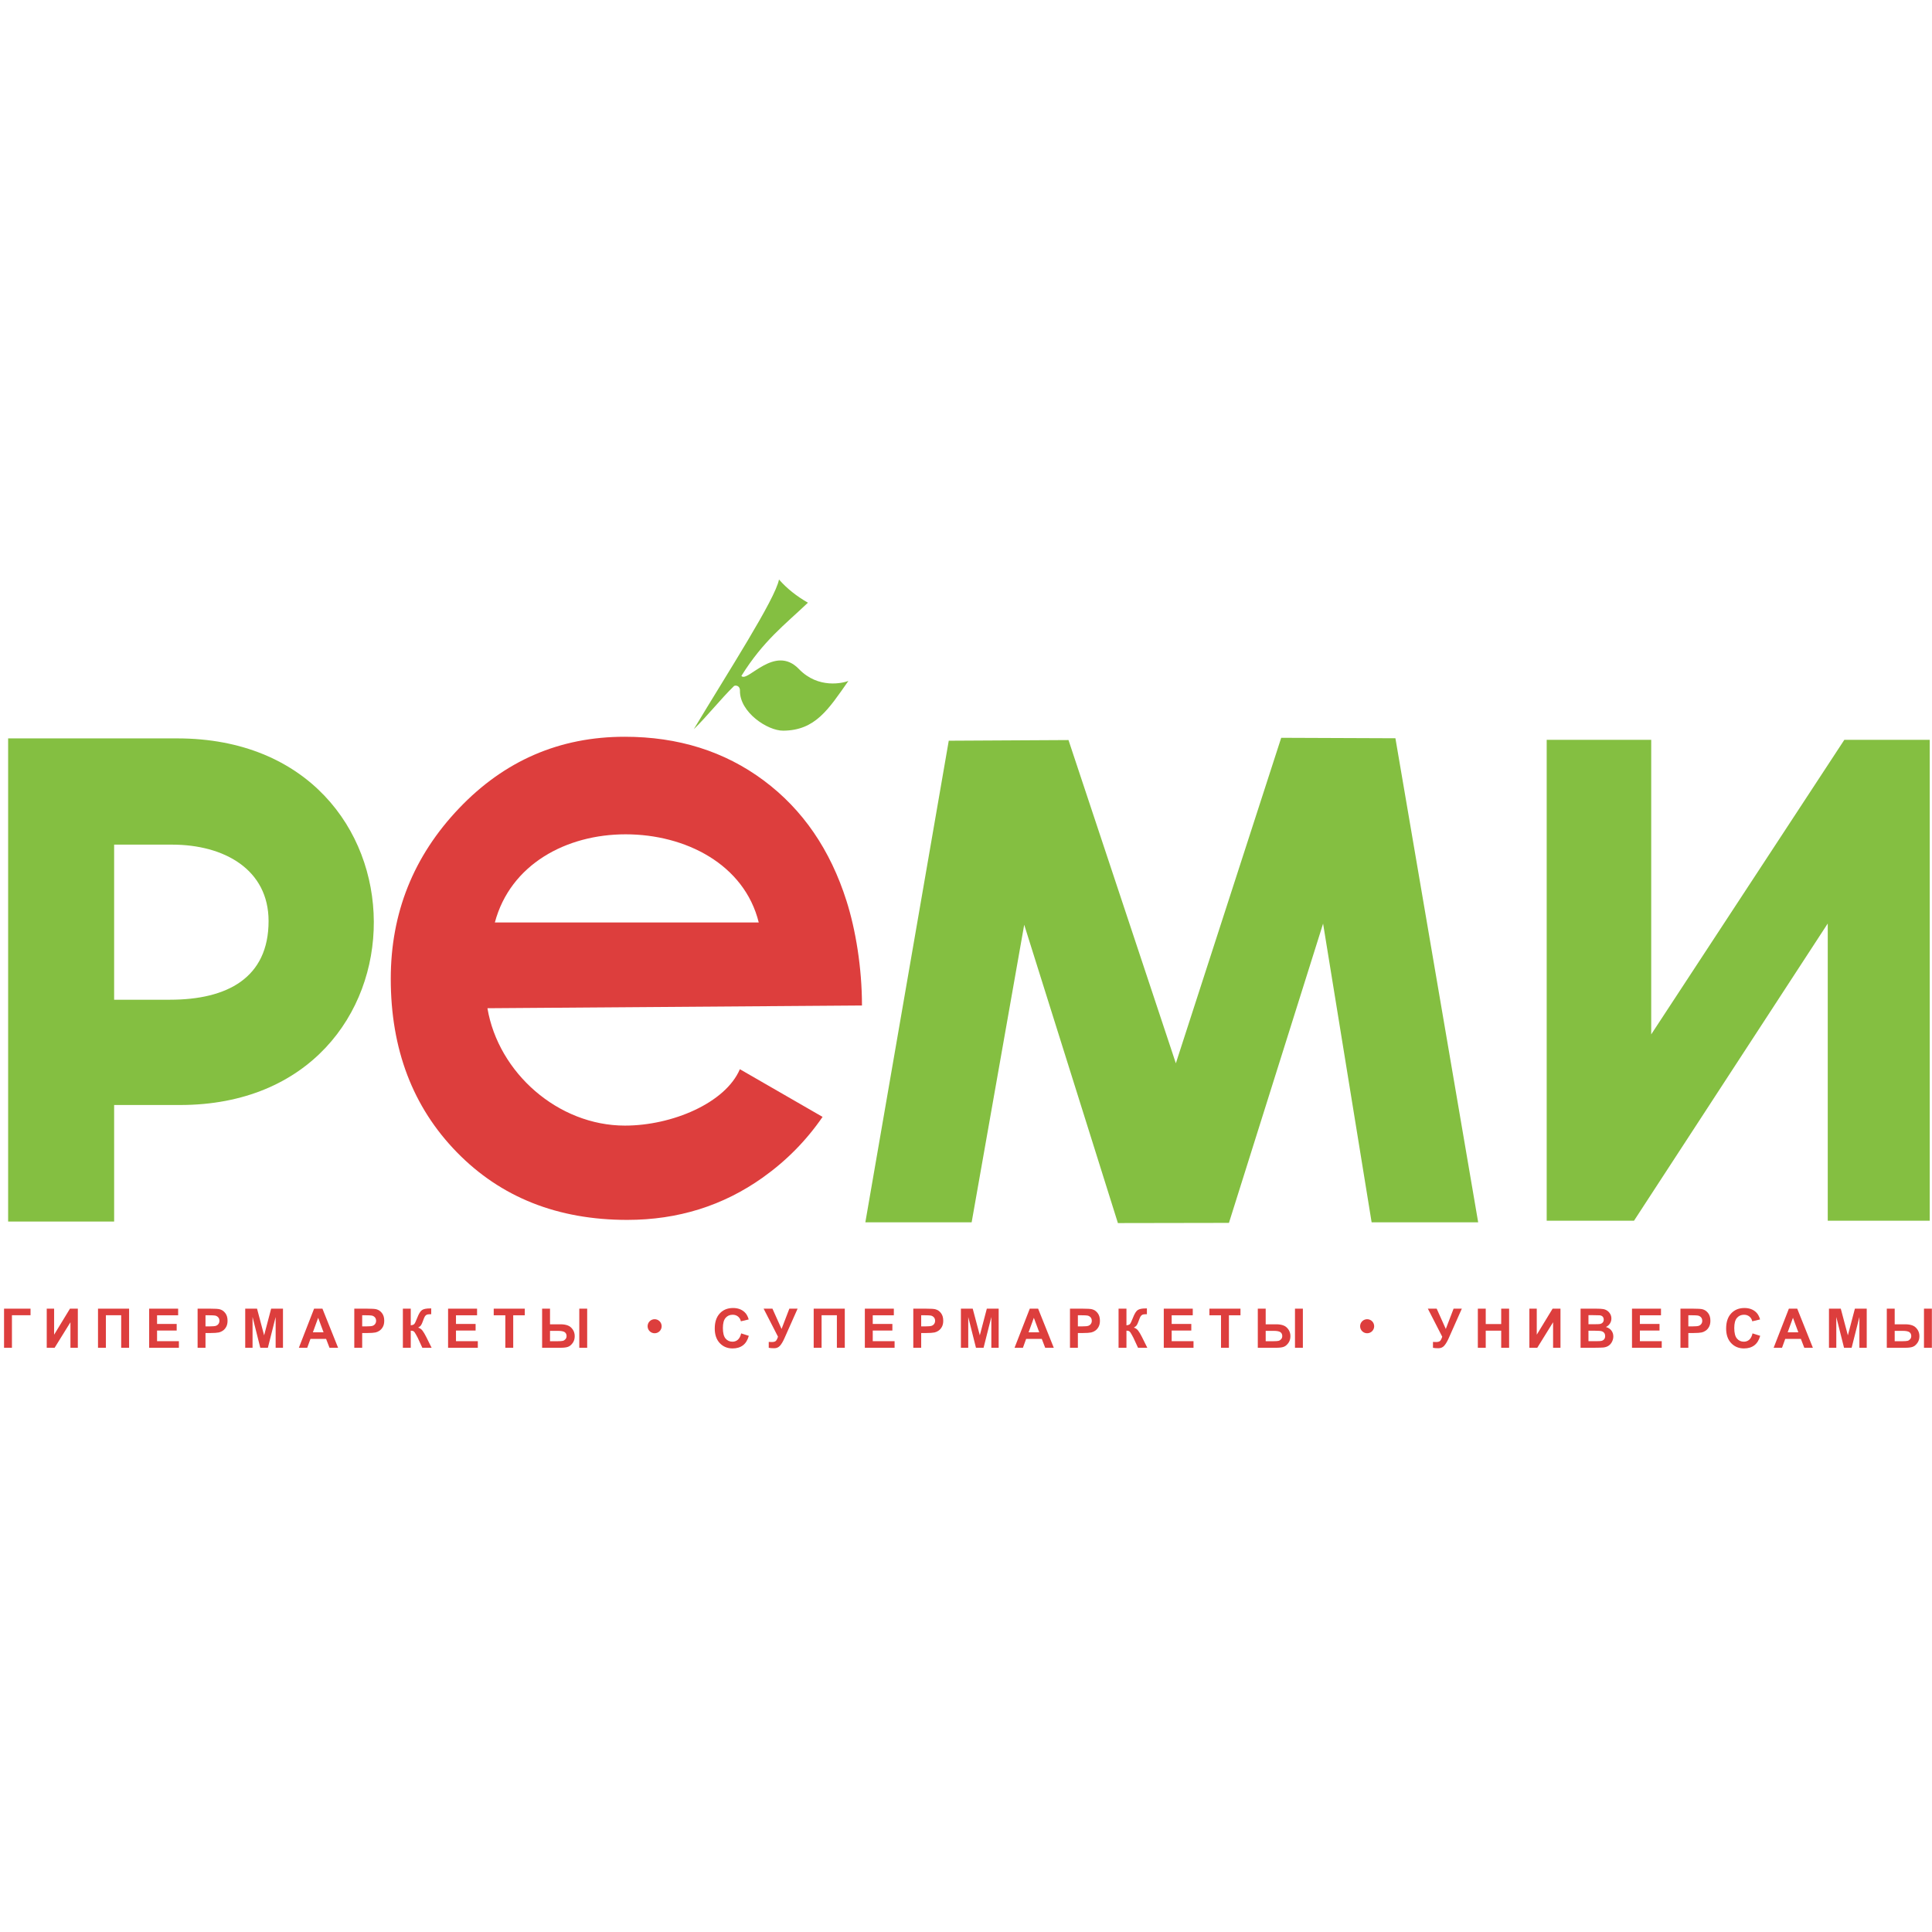 <svg width="200" height="200" viewBox="0 0 200 200" fill="none" xmlns="http://www.w3.org/2000/svg">
<g clip-path="url(#clip0_6463_369)">
<path fill-rule="evenodd" clip-rule="evenodd" d="M17.596 103.491H11.815V87.436H17.812C23.213 87.436 27.803 90.012 27.803 95.348C27.803 101.234 23.517 103.491 17.596 103.491ZM18.338 76.438H0.842V126.452H11.816L11.815 114.39H18.631C45.437 114.39 45.434 76.438 18.338 76.438Z" fill="#84BF41"/>
<path fill-rule="evenodd" clip-rule="evenodd" d="M153.02 126.532H141.99L136.966 95.612L127.22 126.592L115.725 126.612L106.026 95.728L100.585 126.532H89.581L98.215 76.678L110.61 76.61L121.724 110.072L132.63 76.377L144.453 76.424L153.02 126.532Z" fill="#84BF41"/>
<path fill-rule="evenodd" clip-rule="evenodd" d="M199.764 126.368H189.208V95.6L169.152 126.368H160.113V76.588H170.933V107.078L190.924 76.588H199.764V126.368Z" fill="#84BF41"/>
<path fill-rule="evenodd" clip-rule="evenodd" d="M78.546 95.495C77.056 89.467 70.959 86.368 64.764 86.368C58.628 86.368 52.836 89.467 51.227 95.495H78.546ZM64.669 76.269C70.209 76.269 75.005 77.776 79.055 80.791C83.106 83.805 85.952 87.972 87.633 93.272C88.572 96.23 89.231 100.169 89.231 104.088L50.459 104.371C51.591 111.064 57.782 116.522 64.692 116.522C69.578 116.522 75.101 114.181 76.591 110.684L85.153 115.619C83.469 118.067 81.406 120.16 78.965 121.896C74.855 124.82 70.179 126.283 64.937 126.283C57.729 126.283 51.846 123.946 47.288 119.274C42.731 114.601 40.452 108.616 40.452 101.321C40.452 94.507 42.805 88.629 47.511 83.686C52.218 78.741 57.937 76.269 64.669 76.269Z" fill="#DD3E3D"/>
<path fill-rule="evenodd" clip-rule="evenodd" d="M76.749 69.97C77.349 70.727 80.186 66.638 82.703 69.257C84.711 71.346 87.283 70.706 87.825 70.49C85.747 73.457 84.393 75.616 81.075 75.639C79.445 75.651 76.551 73.714 76.6 71.486C76.609 71.091 76.304 70.9 76.001 71.002C74.627 72.336 73.192 74.158 71.818 75.492C75.352 69.599 80.264 62.011 80.641 59.989C81.468 60.936 82.478 61.728 83.638 62.391C81.227 64.684 79.015 66.332 76.749 69.97Z" fill="#84BF41"/>
<path fill-rule="evenodd" clip-rule="evenodd" d="M0.419 135.473H3.16V136.152H1.236V139.52H0.419V135.473Z" fill="#DD3E3D"/>
<path fill-rule="evenodd" clip-rule="evenodd" d="M4.838 135.473H5.602V138.167L7.242 135.473H8.057V139.52H7.292V136.878L5.655 139.52H4.838V135.473Z" fill="#DD3E3D"/>
<path fill-rule="evenodd" clip-rule="evenodd" d="M10.145 135.473H13.364V139.52H12.546V136.152H10.962V139.52H10.145V135.473Z" fill="#DD3E3D"/>
<path fill-rule="evenodd" clip-rule="evenodd" d="M15.441 139.52V135.473H18.442V136.158H16.259V137.055H18.29V137.737H16.259V138.838H18.519V139.52H15.441Z" fill="#DD3E3D"/>
<path fill-rule="evenodd" clip-rule="evenodd" d="M21.273 136.157V137.306H21.72C22.042 137.306 22.258 137.285 22.366 137.243C22.475 137.2 22.56 137.134 22.621 137.044C22.683 136.953 22.714 136.849 22.714 136.729C22.714 136.582 22.671 136.46 22.584 136.364C22.498 136.269 22.388 136.209 22.256 136.185C22.158 136.167 21.962 136.157 21.668 136.157H21.273ZM20.456 139.52V135.473H21.767C22.264 135.473 22.588 135.493 22.739 135.534C22.971 135.594 23.165 135.726 23.321 135.93C23.478 136.133 23.556 136.396 23.556 136.718C23.556 136.966 23.511 137.175 23.421 137.345C23.331 137.514 23.216 137.647 23.077 137.744C22.938 137.84 22.797 137.904 22.653 137.935C22.458 137.974 22.175 137.993 21.806 137.993H21.273V139.52H20.456Z" fill="#DD3E3D"/>
<path fill-rule="evenodd" clip-rule="evenodd" d="M25.385 139.52V135.473H26.608L27.342 138.233L28.068 135.473H29.294V139.52H28.535V136.334L27.731 139.52H26.945L26.144 136.334V139.52H25.385Z" fill="#DD3E3D"/>
<path fill-rule="evenodd" clip-rule="evenodd" d="M33.494 137.919L32.937 136.417L32.39 137.919H33.494ZM34.999 139.52H34.11L33.757 138.601H32.139L31.805 139.52H30.938L32.514 135.473H33.379L34.999 139.52Z" fill="#DD3E3D"/>
<path fill-rule="evenodd" clip-rule="evenodd" d="M37.493 136.157V137.306H37.94C38.262 137.306 38.478 137.285 38.586 137.243C38.695 137.2 38.78 137.134 38.841 137.044C38.903 136.953 38.934 136.849 38.934 136.729C38.934 136.582 38.891 136.46 38.805 136.364C38.718 136.269 38.609 136.209 38.476 136.185C38.378 136.167 38.182 136.157 37.888 136.157H37.493ZM36.676 139.52V135.473H37.987C38.484 135.473 38.808 135.493 38.959 135.534C39.191 135.594 39.385 135.726 39.541 135.93C39.698 136.133 39.776 136.396 39.776 136.718C39.776 136.966 39.731 137.175 39.641 137.345C39.551 137.514 39.436 137.647 39.297 137.744C39.158 137.84 39.017 137.904 38.873 137.935C38.678 137.974 38.396 137.993 38.026 137.993H37.493V139.52H36.676Z" fill="#DD3E3D"/>
<path fill-rule="evenodd" clip-rule="evenodd" d="M41.705 135.473H42.522V137.195C42.704 137.177 42.827 137.13 42.892 137.054C42.956 136.979 43.055 136.769 43.19 136.425C43.359 135.987 43.529 135.715 43.701 135.608C43.87 135.501 44.143 135.448 44.52 135.448C44.539 135.448 44.578 135.447 44.639 135.445V136.05L44.523 136.047C44.356 136.047 44.233 136.068 44.156 136.109C44.079 136.15 44.016 136.214 43.968 136.298C43.92 136.383 43.85 136.557 43.756 136.82C43.706 136.96 43.652 137.077 43.594 137.17C43.536 137.264 43.434 137.352 43.287 137.436C43.469 137.487 43.619 137.591 43.738 137.748C43.856 137.904 43.987 138.125 44.129 138.41L44.68 139.52H43.72L43.237 138.473C43.229 138.459 43.214 138.43 43.19 138.388C43.181 138.373 43.146 138.31 43.088 138.198C42.983 137.999 42.897 137.874 42.829 137.825C42.762 137.775 42.66 137.749 42.522 137.748V139.52H41.705V135.473Z" fill="#DD3E3D"/>
<path fill-rule="evenodd" clip-rule="evenodd" d="M46.385 139.52V135.473H49.386V136.158H47.203V137.055H49.234V137.737H47.203V138.838H49.463V139.52H46.385Z" fill="#DD3E3D"/>
<path fill-rule="evenodd" clip-rule="evenodd" d="M52.311 139.52V136.158H51.11V135.473H54.326V136.158H53.128V139.52H52.311Z" fill="#DD3E3D"/>
<path fill-rule="evenodd" clip-rule="evenodd" d="M59.968 139.519H60.785V135.473H59.968V139.519ZM56.937 138.841H57.734C57.989 138.841 58.166 138.828 58.266 138.803C58.366 138.779 58.456 138.722 58.534 138.634C58.612 138.545 58.651 138.437 58.651 138.311C58.651 138.13 58.587 137.995 58.459 137.905C58.331 137.815 58.1 137.77 57.768 137.77H56.937V138.841ZM56.119 135.473H56.937V137.091H58.03C58.317 137.091 58.564 137.13 58.771 137.208C58.978 137.286 59.151 137.426 59.289 137.627C59.427 137.829 59.495 138.06 59.495 138.322C59.495 138.596 59.424 138.832 59.281 139.03C59.137 139.227 58.977 139.359 58.801 139.423C58.626 139.488 58.369 139.52 58.03 139.52H56.119V135.473Z" fill="#DD3E3D"/>
<path fill-rule="evenodd" clip-rule="evenodd" d="M76.724 138.032L77.516 138.283C77.395 138.725 77.193 139.053 76.911 139.267C76.628 139.482 76.269 139.589 75.835 139.589C75.298 139.589 74.856 139.405 74.51 139.038C74.164 138.671 73.991 138.169 73.991 137.532C73.991 136.859 74.165 136.335 74.513 135.963C74.86 135.59 75.318 135.404 75.885 135.404C76.38 135.404 76.782 135.55 77.091 135.843C77.275 136.016 77.413 136.264 77.505 136.588L76.696 136.781C76.648 136.571 76.548 136.406 76.397 136.285C76.245 136.163 76.06 136.102 75.843 136.102C75.543 136.102 75.3 136.21 75.113 136.425C74.927 136.641 74.833 136.989 74.833 137.472C74.833 137.983 74.925 138.347 75.109 138.565C75.293 138.782 75.532 138.891 75.826 138.891C76.044 138.891 76.231 138.821 76.387 138.684C76.543 138.545 76.656 138.328 76.724 138.032Z" fill="#DD3E3D"/>
<path fill-rule="evenodd" clip-rule="evenodd" d="M79.05 135.473H79.963L80.907 137.573L81.713 135.473H82.567L81.2 138.548C81.051 138.881 80.9 139.135 80.745 139.309C80.59 139.483 80.391 139.569 80.146 139.569C79.904 139.569 79.716 139.554 79.58 139.523V138.915C79.696 138.923 79.8 138.926 79.895 138.926C80.084 138.926 80.22 138.892 80.302 138.823C80.384 138.754 80.462 138.605 80.538 138.377L79.05 135.473Z" fill="#DD3E3D"/>
<path fill-rule="evenodd" clip-rule="evenodd" d="M84.233 135.473H87.452V139.52H86.634V136.152H85.05V139.52H84.233V135.473Z" fill="#DD3E3D"/>
<path fill-rule="evenodd" clip-rule="evenodd" d="M89.529 139.52V135.473H92.53V136.158H90.347V137.055H92.378V137.737H90.347V138.838H92.607V139.52H89.529Z" fill="#DD3E3D"/>
<path fill-rule="evenodd" clip-rule="evenodd" d="M95.361 136.157V137.306H95.808C96.13 137.306 96.346 137.285 96.454 137.243C96.563 137.2 96.648 137.134 96.709 137.044C96.771 136.953 96.802 136.849 96.802 136.729C96.802 136.582 96.759 136.46 96.672 136.364C96.586 136.269 96.477 136.209 96.344 136.185C96.246 136.167 96.05 136.157 95.756 136.157H95.361ZM94.544 139.52V135.473H95.855C96.352 135.473 96.676 135.493 96.827 135.534C97.059 135.594 97.253 135.726 97.409 135.93C97.566 136.133 97.644 136.396 97.644 136.718C97.644 136.966 97.599 137.175 97.509 137.345C97.419 137.514 97.304 137.647 97.165 137.744C97.026 137.84 96.885 137.904 96.741 137.935C96.546 137.974 96.264 137.993 95.894 137.993H95.361V139.52H94.544Z" fill="#DD3E3D"/>
<path fill-rule="evenodd" clip-rule="evenodd" d="M99.473 139.52V135.473H100.696L101.43 138.233L102.156 135.473H103.382V139.52H102.623V136.334L101.819 139.52H101.032L100.232 136.334V139.52H99.473Z" fill="#DD3E3D"/>
<path fill-rule="evenodd" clip-rule="evenodd" d="M107.582 137.919L107.024 136.417L106.478 137.919H107.582ZM109.087 139.52H108.198L107.844 138.601H106.226L105.893 139.52H105.026L106.602 135.473H107.467L109.087 139.52Z" fill="#DD3E3D"/>
<path fill-rule="evenodd" clip-rule="evenodd" d="M111.581 136.157V137.306H112.029C112.351 137.306 112.566 137.285 112.674 137.243C112.783 137.2 112.868 137.134 112.93 137.044C112.992 136.953 113.022 136.849 113.022 136.729C113.022 136.582 112.979 136.46 112.893 136.364C112.806 136.269 112.697 136.209 112.564 136.185C112.466 136.167 112.271 136.157 111.976 136.157H111.581ZM110.764 139.52V135.473H112.076C112.572 135.473 112.897 135.493 113.047 135.534C113.279 135.594 113.473 135.726 113.629 135.93C113.786 136.133 113.864 136.396 113.864 136.718C113.864 136.966 113.82 137.175 113.729 137.345C113.639 137.514 113.525 137.647 113.386 137.744C113.247 137.84 113.105 137.904 112.961 137.935C112.767 137.974 112.484 137.993 112.114 137.993H111.581V139.52H110.764Z" fill="#DD3E3D"/>
<path fill-rule="evenodd" clip-rule="evenodd" d="M115.793 135.473H116.61V137.195C116.792 137.177 116.916 137.13 116.98 137.054C117.044 136.979 117.143 136.769 117.278 136.425C117.447 135.987 117.618 135.715 117.789 135.608C117.958 135.501 118.231 135.448 118.609 135.448C118.626 135.448 118.666 135.447 118.727 135.445V136.05L118.611 136.047C118.444 136.047 118.321 136.068 118.244 136.109C118.166 136.15 118.104 136.214 118.056 136.298C118.009 136.383 117.938 136.557 117.844 136.82C117.794 136.96 117.74 137.077 117.682 137.17C117.624 137.264 117.522 137.352 117.375 137.436C117.557 137.487 117.707 137.591 117.826 137.748C117.944 137.904 118.075 138.125 118.217 138.41L118.768 139.52H117.808L117.324 138.473C117.317 138.459 117.302 138.43 117.278 138.388C117.269 138.373 117.234 138.31 117.176 138.198C117.071 137.999 116.985 137.874 116.918 137.825C116.85 137.775 116.748 137.749 116.61 137.748V139.52H115.793V135.473Z" fill="#DD3E3D"/>
<path fill-rule="evenodd" clip-rule="evenodd" d="M120.474 139.52V135.473H123.474V136.158H121.291V137.055H123.323V137.737H121.291V138.838H123.552V139.52H120.474Z" fill="#DD3E3D"/>
<path fill-rule="evenodd" clip-rule="evenodd" d="M126.399 139.52V136.158H125.198V135.473H128.414V136.158H127.216V139.52H126.399Z" fill="#DD3E3D"/>
<path fill-rule="evenodd" clip-rule="evenodd" d="M134.056 139.519H134.873V135.473H134.056V139.519ZM131.024 138.841H131.822C132.077 138.841 132.253 138.828 132.354 138.803C132.454 138.779 132.543 138.722 132.621 138.634C132.7 138.545 132.739 138.437 132.739 138.311C132.739 138.13 132.675 137.995 132.547 137.905C132.419 137.815 132.189 137.77 131.855 137.77H131.024V138.841ZM130.207 135.473H131.024V137.091H132.118C132.405 137.091 132.652 137.13 132.859 137.208C133.066 137.286 133.239 137.426 133.377 137.627C133.514 137.829 133.584 138.06 133.584 138.322C133.584 138.596 133.511 138.832 133.368 139.03C133.224 139.227 133.065 139.359 132.889 139.423C132.713 139.488 132.456 139.52 132.118 139.52H130.207V135.473Z" fill="#DD3E3D"/>
<path fill-rule="evenodd" clip-rule="evenodd" d="M147.811 135.473H148.725L149.669 137.573L150.475 135.473H151.328L149.962 138.548C149.812 138.881 149.661 139.135 149.506 139.309C149.352 139.483 149.152 139.569 148.907 139.569C148.666 139.569 148.477 139.554 148.341 139.523V138.915C148.458 138.923 148.562 138.926 148.656 138.926C148.846 138.926 148.981 138.892 149.064 138.823C149.145 138.754 149.224 138.605 149.299 138.377L147.811 135.473Z" fill="#DD3E3D"/>
<path fill-rule="evenodd" clip-rule="evenodd" d="M152.986 139.52V135.473H153.803V137.066H155.404V135.473H156.222V139.52H155.404V137.75H153.803V139.52H152.986Z" fill="#DD3E3D"/>
<path fill-rule="evenodd" clip-rule="evenodd" d="M158.321 135.473H159.085V138.167L160.725 135.473H161.54V139.52H160.775V136.878L159.138 139.52H158.321V135.473Z" fill="#DD3E3D"/>
<path fill-rule="evenodd" clip-rule="evenodd" d="M164.437 137.756V138.838H165.194C165.488 138.838 165.675 138.83 165.754 138.813C165.875 138.791 165.974 138.737 166.051 138.651C166.127 138.566 166.165 138.451 166.165 138.308C166.165 138.186 166.136 138.083 166.077 137.999C166.018 137.914 165.933 137.852 165.822 137.814C165.71 137.775 165.468 137.756 165.097 137.756H164.437ZM164.437 136.146V137.082H164.972C165.291 137.082 165.489 137.078 165.566 137.068C165.706 137.052 165.816 137.004 165.896 136.924C165.976 136.843 166.016 136.738 166.016 136.607C166.016 136.482 165.981 136.381 165.913 136.302C165.844 136.224 165.741 136.177 165.605 136.16C165.524 136.151 165.291 136.146 164.906 136.146H164.437ZM163.62 135.473H165.238C165.558 135.473 165.796 135.486 165.954 135.513C166.111 135.539 166.252 135.595 166.376 135.68C166.5 135.764 166.604 135.877 166.687 136.018C166.769 136.159 166.811 136.317 166.811 136.491C166.811 136.681 166.76 136.855 166.658 137.013C166.556 137.171 166.417 137.29 166.243 137.369C166.489 137.441 166.679 137.563 166.811 137.737C166.944 137.91 167.01 138.113 167.01 138.346C167.01 138.531 166.967 138.71 166.881 138.884C166.796 139.057 166.679 139.197 166.531 139.3C166.383 139.404 166.2 139.468 165.983 139.492C165.847 139.507 165.518 139.516 164.998 139.52H163.62V135.473Z" fill="#DD3E3D"/>
<path fill-rule="evenodd" clip-rule="evenodd" d="M168.944 139.52V135.473H171.945V136.158H169.761V137.055H171.793V137.737H169.761V138.838H172.022V139.52H168.944Z" fill="#DD3E3D"/>
<path fill-rule="evenodd" clip-rule="evenodd" d="M174.776 136.157V137.306H175.223C175.545 137.306 175.76 137.285 175.869 137.243C175.978 137.2 176.063 137.134 176.124 137.044C176.186 136.953 176.216 136.849 176.216 136.729C176.216 136.582 176.174 136.46 176.087 136.364C176 136.269 175.891 136.209 175.759 136.185C175.661 136.167 175.465 136.157 175.171 136.157H174.776ZM173.959 139.52V135.473H175.27C175.767 135.473 176.091 135.493 176.242 135.534C176.474 135.594 176.668 135.726 176.824 135.93C176.981 136.133 177.059 136.396 177.059 136.718C177.059 136.966 177.014 137.175 176.923 137.345C176.833 137.514 176.719 137.647 176.58 137.744C176.441 137.84 176.299 137.904 176.156 137.935C175.961 137.974 175.678 137.993 175.308 137.993H174.776V139.52H173.959Z" fill="#DD3E3D"/>
<path fill-rule="evenodd" clip-rule="evenodd" d="M181.422 138.032L182.215 138.283C182.093 138.725 181.891 139.053 181.609 139.267C181.326 139.482 180.968 139.589 180.533 139.589C179.996 139.589 179.554 139.405 179.208 139.038C178.862 138.671 178.689 138.169 178.689 137.532C178.689 136.859 178.863 136.335 179.211 135.963C179.559 135.59 180.016 135.404 180.583 135.404C181.078 135.404 181.48 135.55 181.789 135.843C181.973 136.016 182.112 136.264 182.203 136.588L181.394 136.781C181.347 136.571 181.246 136.406 181.095 136.285C180.943 136.163 180.759 136.102 180.541 136.102C180.241 136.102 179.998 136.21 179.812 136.425C179.624 136.641 179.531 136.989 179.531 137.472C179.531 137.983 179.623 138.347 179.807 138.565C179.991 138.782 180.23 138.891 180.525 138.891C180.742 138.891 180.929 138.821 181.085 138.684C181.242 138.545 181.354 138.328 181.422 138.032Z" fill="#DD3E3D"/>
<path fill-rule="evenodd" clip-rule="evenodd" d="M186.163 137.919L185.606 136.417L185.059 137.919H186.163ZM187.668 139.52H186.779L186.426 138.601H184.808L184.474 139.52H183.607L185.183 135.473H186.048L187.668 139.52Z" fill="#DD3E3D"/>
<path fill-rule="evenodd" clip-rule="evenodd" d="M189.334 139.52V135.473H190.557L191.291 138.233L192.018 135.473H193.243V139.52H192.484V136.334L191.681 139.52H190.894L190.093 136.334V139.52H189.334Z" fill="#DD3E3D"/>
<path fill-rule="evenodd" clip-rule="evenodd" d="M199.169 139.519H199.987V135.473H199.169V139.519ZM196.138 138.841H196.936C197.19 138.841 197.367 138.828 197.467 138.803C197.567 138.779 197.657 138.722 197.735 138.634C197.813 138.545 197.852 138.437 197.852 138.311C197.852 138.13 197.789 137.995 197.66 137.905C197.532 137.815 197.302 137.77 196.969 137.77H196.138V138.841ZM195.321 135.473H196.138V137.091H197.231C197.518 137.091 197.765 137.13 197.973 137.208C198.18 137.286 198.352 137.426 198.49 137.627C198.628 137.829 198.697 138.06 198.697 138.322C198.697 138.596 198.625 138.832 198.482 139.03C198.338 139.227 198.179 139.359 198.003 139.423C197.827 139.488 197.57 139.52 197.231 139.52H195.321V135.473Z" fill="#DD3E3D"/>
<path fill-rule="evenodd" clip-rule="evenodd" d="M68.495 137.291C68.495 137.693 68.169 138.018 67.767 138.018C67.366 138.018 67.04 137.693 67.04 137.291C67.04 136.89 67.366 136.564 67.767 136.564C68.169 136.564 68.495 136.89 68.495 137.291Z" fill="#DD3E3D"/>
<path fill-rule="evenodd" clip-rule="evenodd" d="M142.254 137.291C142.254 137.693 141.928 138.018 141.526 138.018C141.125 138.018 140.799 137.693 140.799 137.291C140.799 136.89 141.125 136.564 141.526 136.564C141.928 136.564 142.254 136.89 142.254 137.291Z" fill="#DD3E3D"/>
</g>
<defs>
<clipPath id="clip0_6463_369">
<rect width="200" height="79.602" fill="white" transform="translate(0 60)"/>
</clipPath>
</defs>
</svg>
